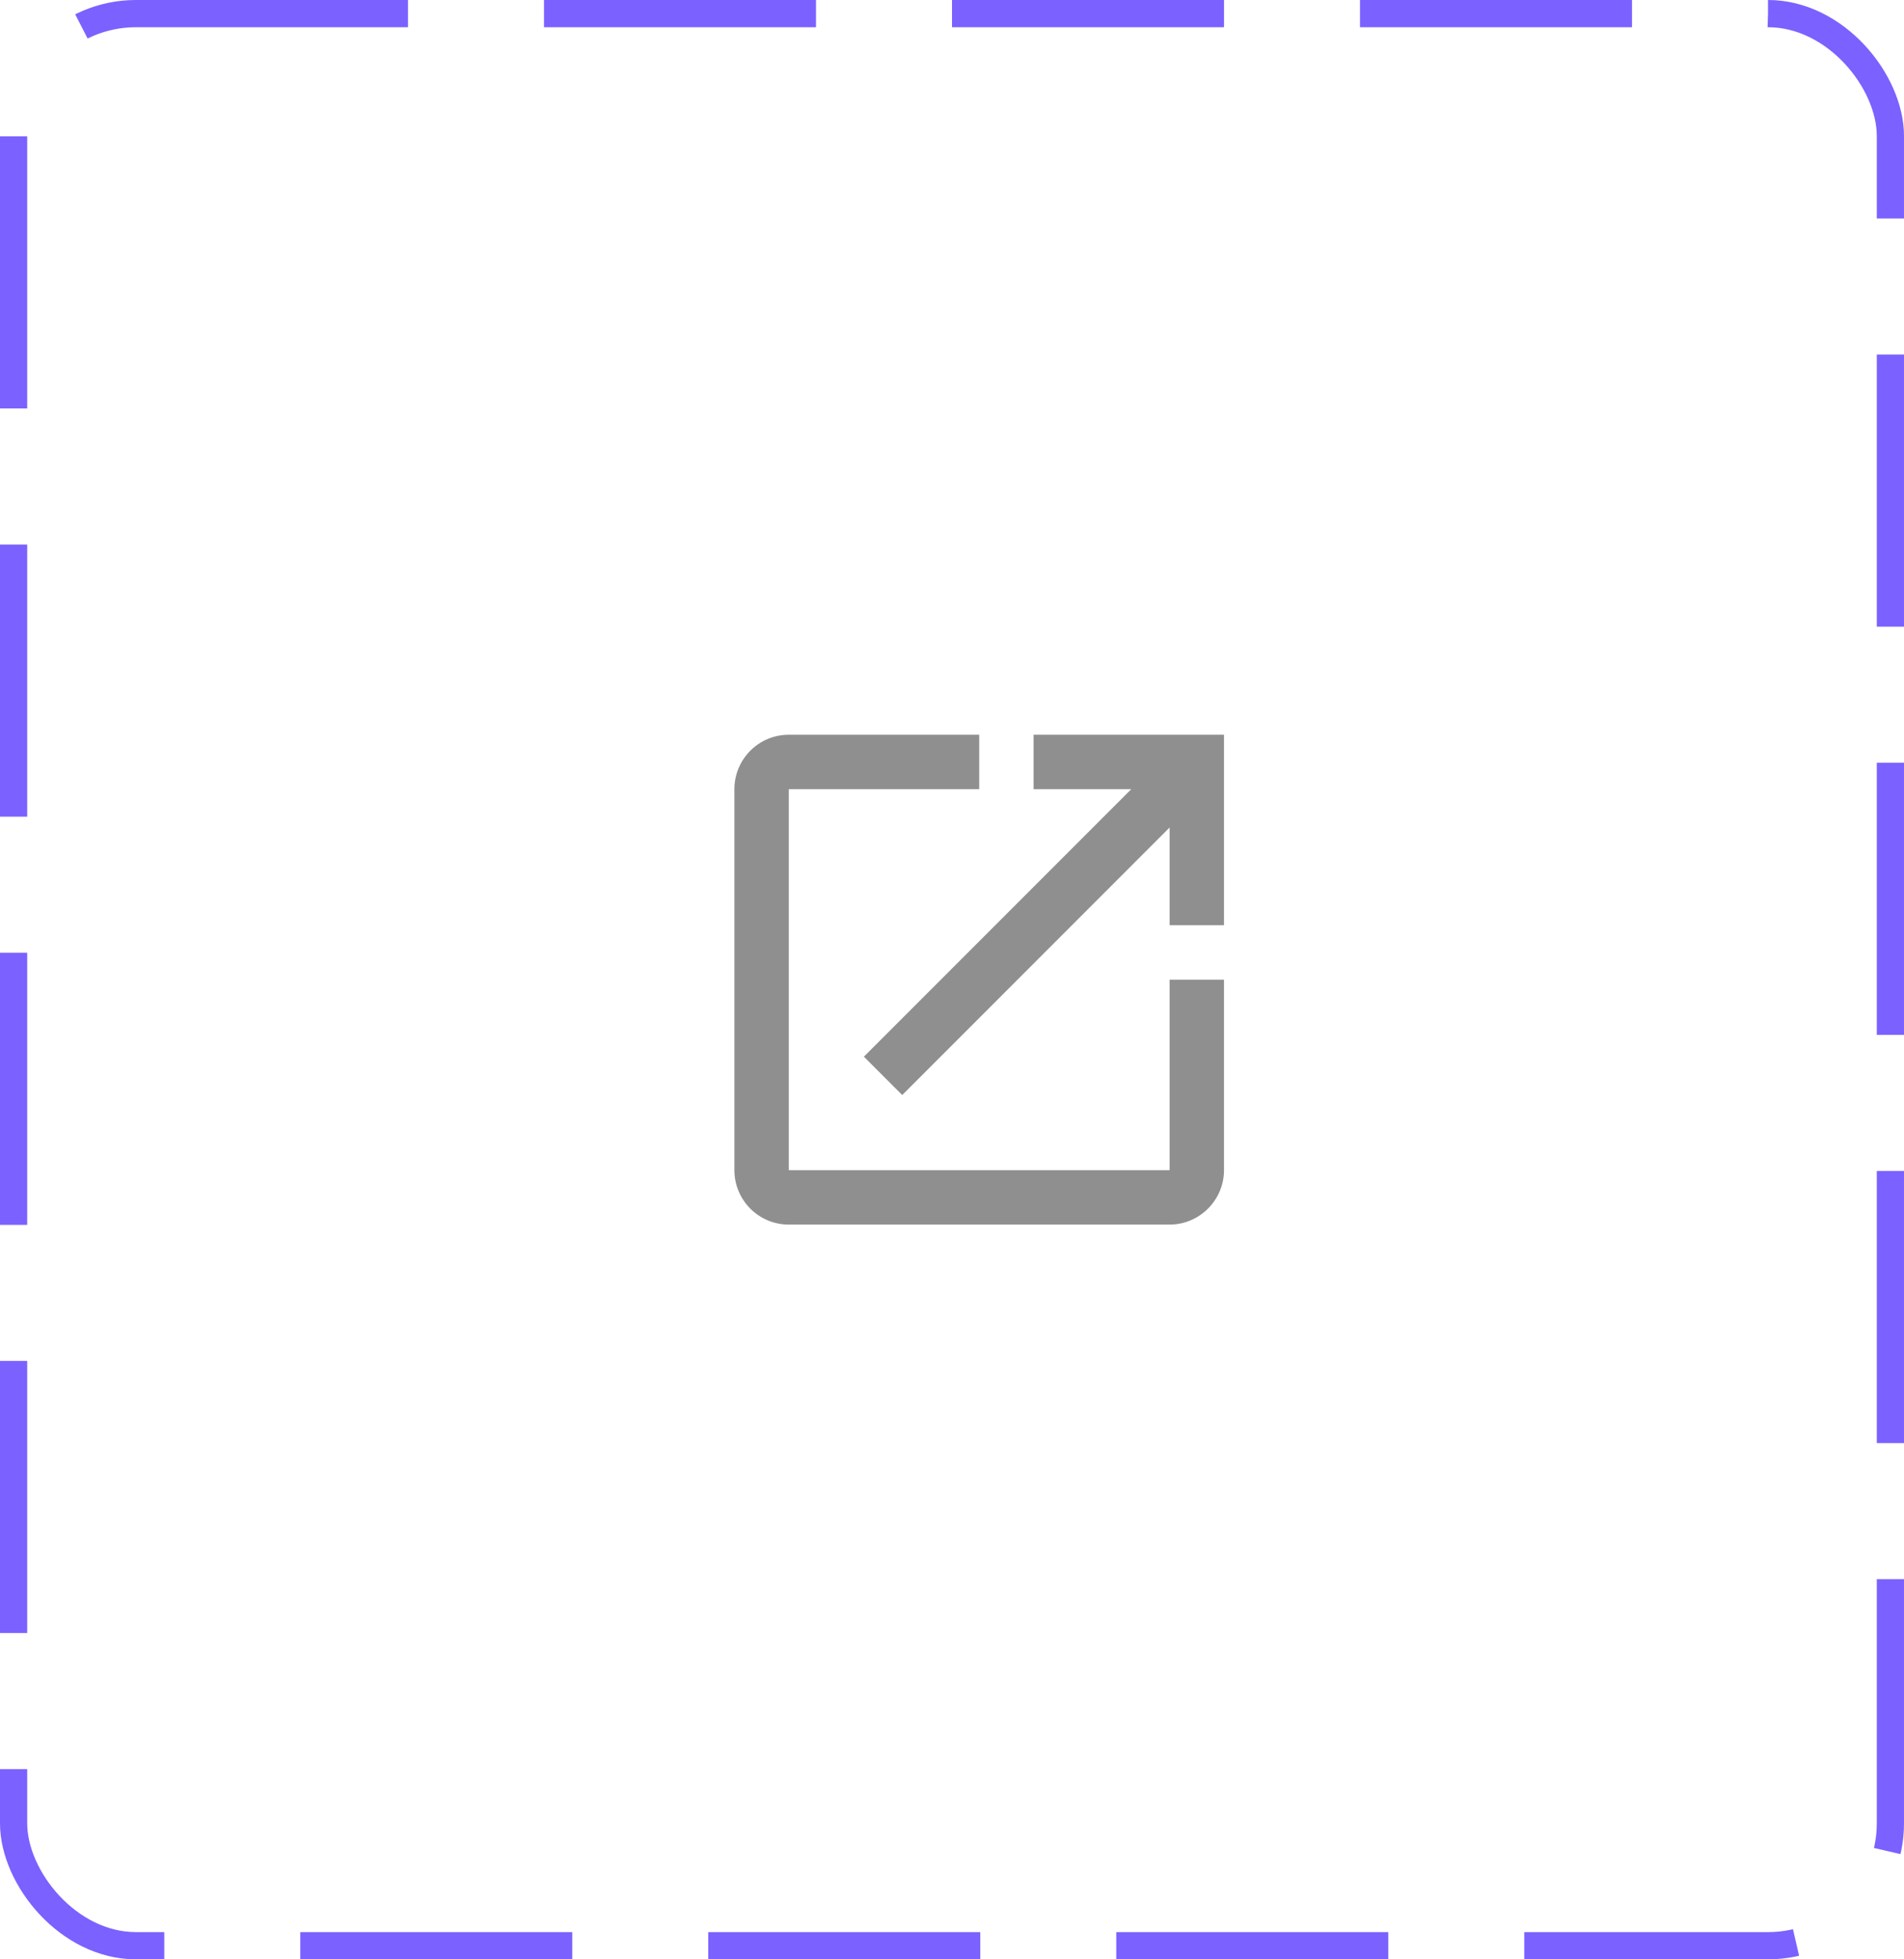 <svg width="70" height="72" viewBox="0 0 70 72" fill="none" xmlns="http://www.w3.org/2000/svg">
<rect x="0.5" y="0.5" width="69" height="71" rx="4.5" stroke="#7B61FF" stroke-dasharray="10 5"/>
<path d="M43 43H29V29H36V27H29C27.89 27 27 27.9 27 29V43C27 44.1 27.89 45 29 45H43C44.1 45 45 44.1 45 43V36H43V43ZM38 27V29H41.59L31.76 38.83L33.17 40.24L43 30.41V34H45V27H38Z" fill="#8F8F8F"/>
</svg>
